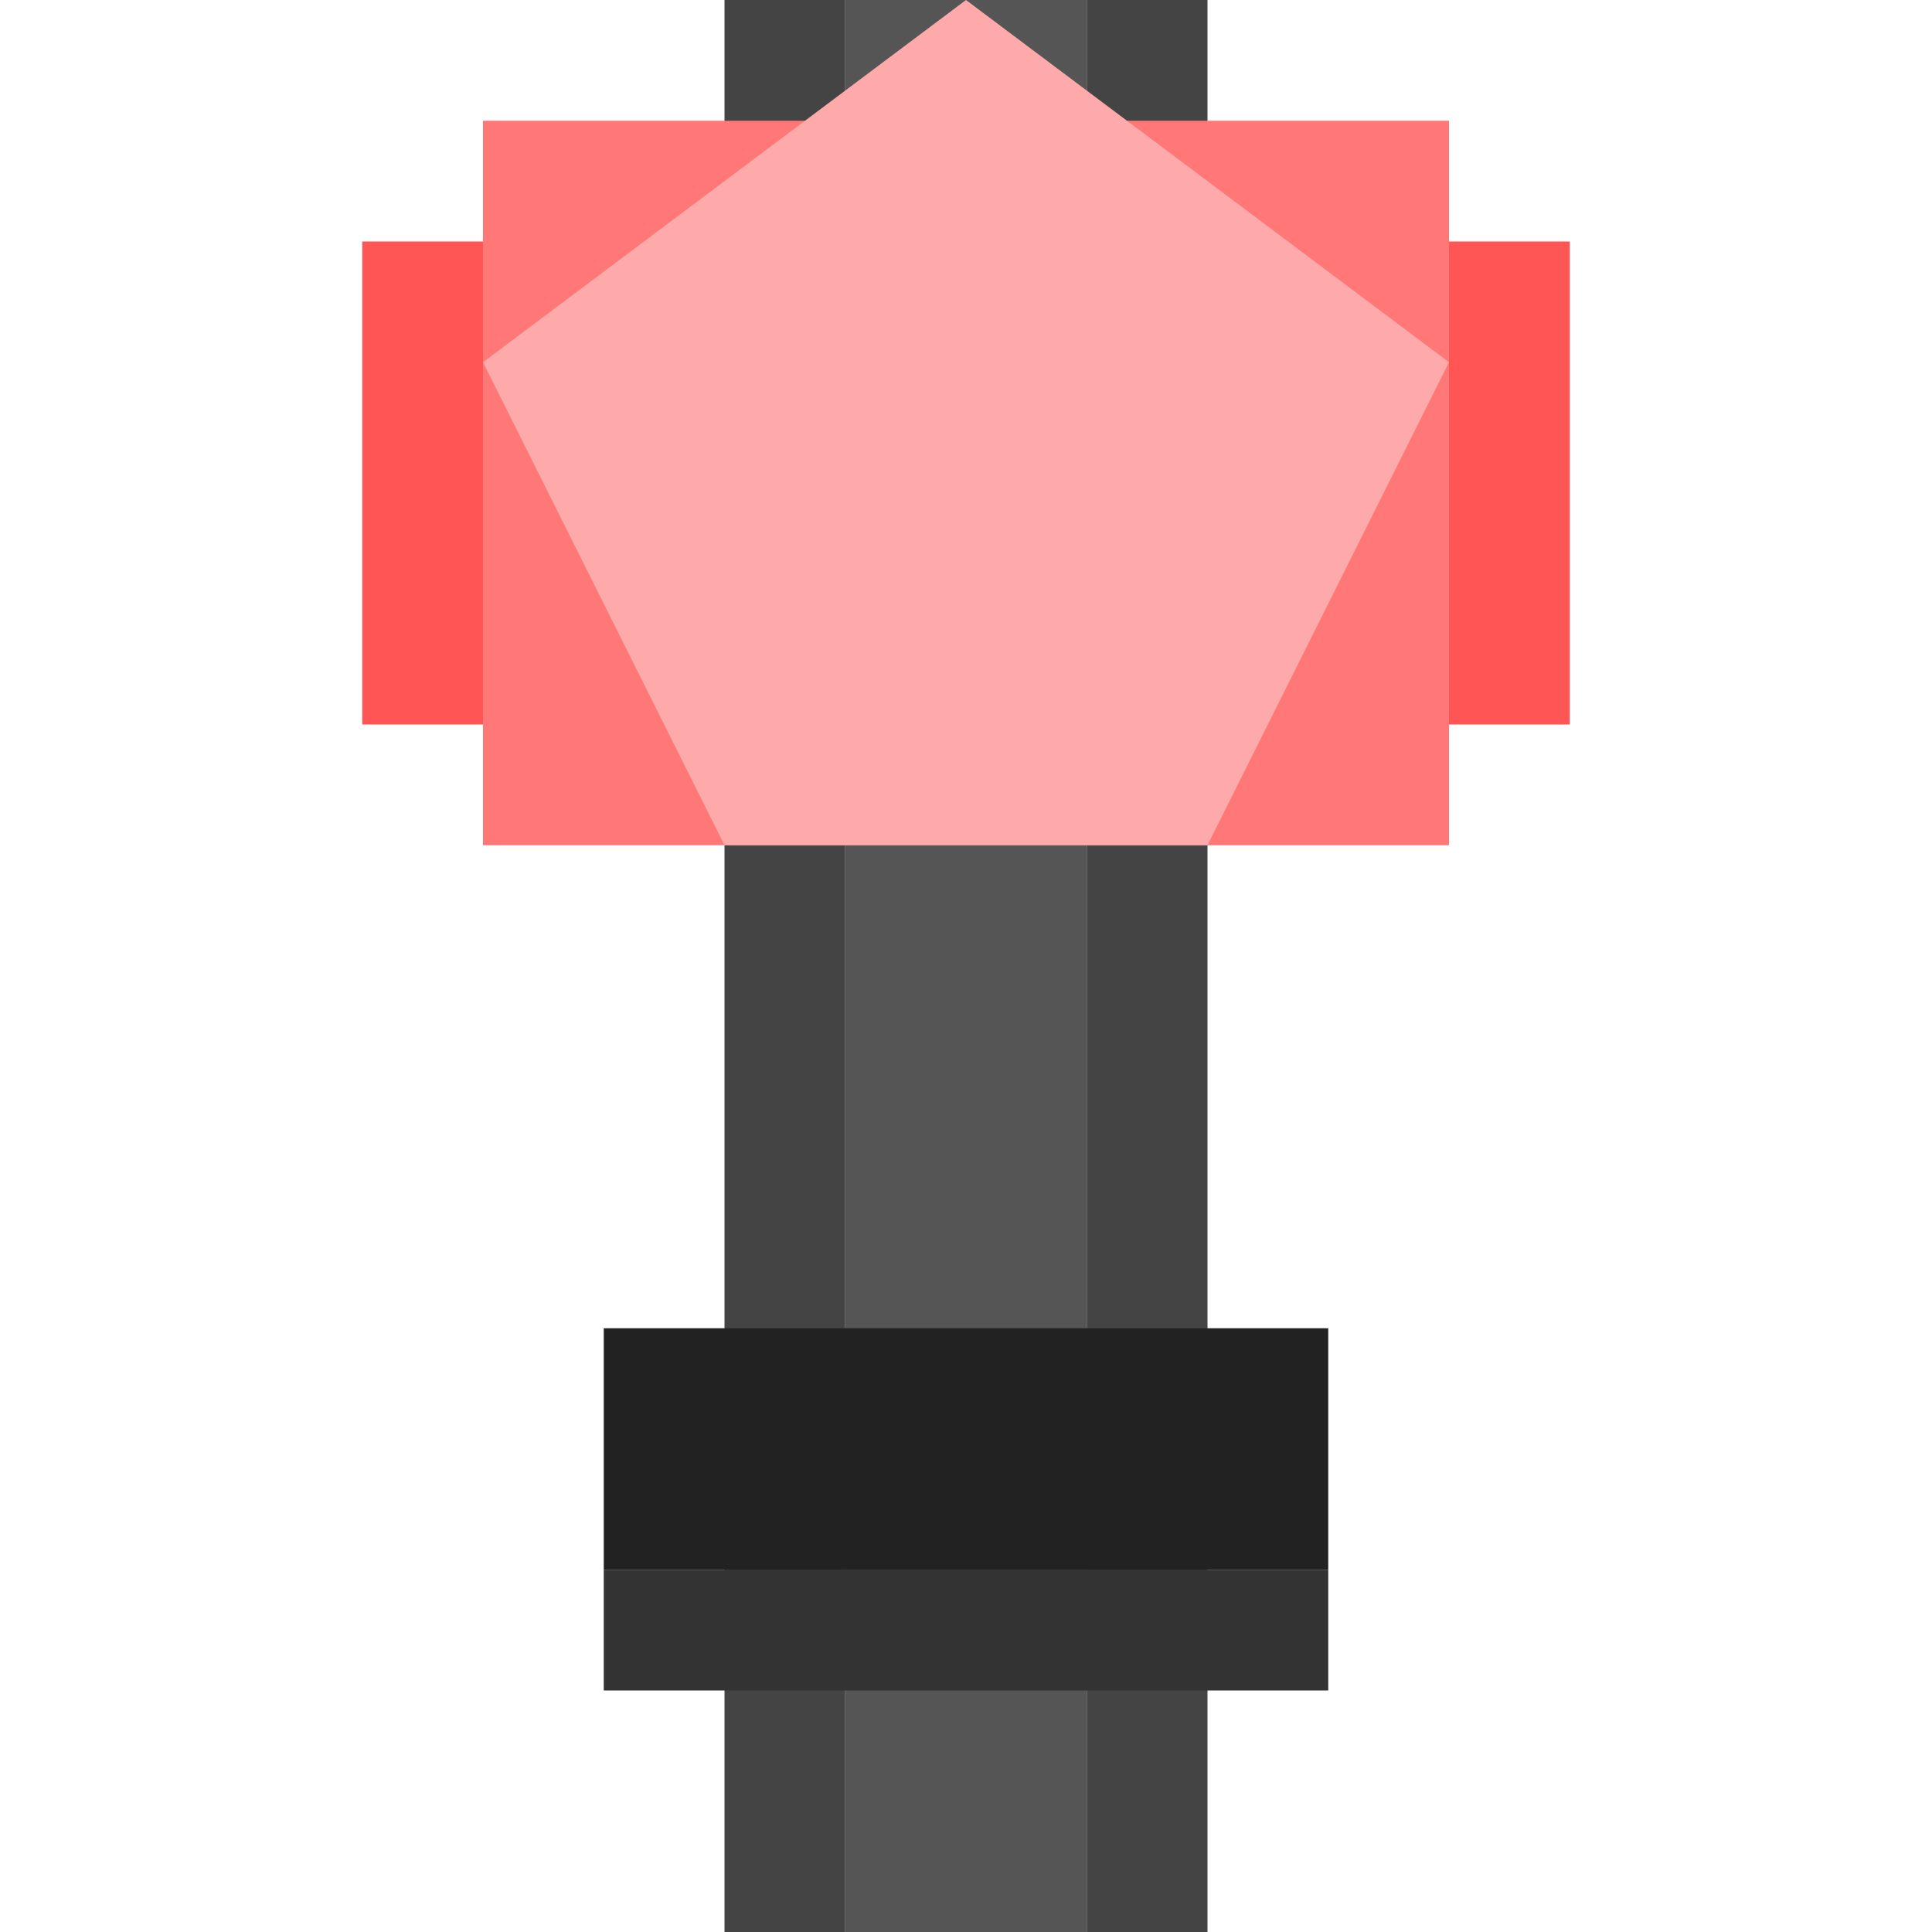 <svg width="16" height="16" xmlns="http://www.w3.org/2000/svg">
  <rect x="7" y="0" width="2" height="16" fill="#555555"/>
  <rect x="6" y="0" width="1" height="16" fill="#444444"/>
  <rect x="9" y="0" width="1" height="16" fill="#444444"/>
  <rect x="5" y="11" width="6" height="2" fill="#222222"/>
  <rect x="5" y="13" width="6" height="1" fill="#333333"/>
  <rect x="3" y="2" width="10" height="4" fill="#ff5555"/>
  <rect x="4" y="1" width="8" height="6" fill="#ff7777"/>
  <path d="M 8,0 L 12,3 L 10,7 L 6,7 L 4,3 Z" fill="#ffaaaa"/>
</svg>
